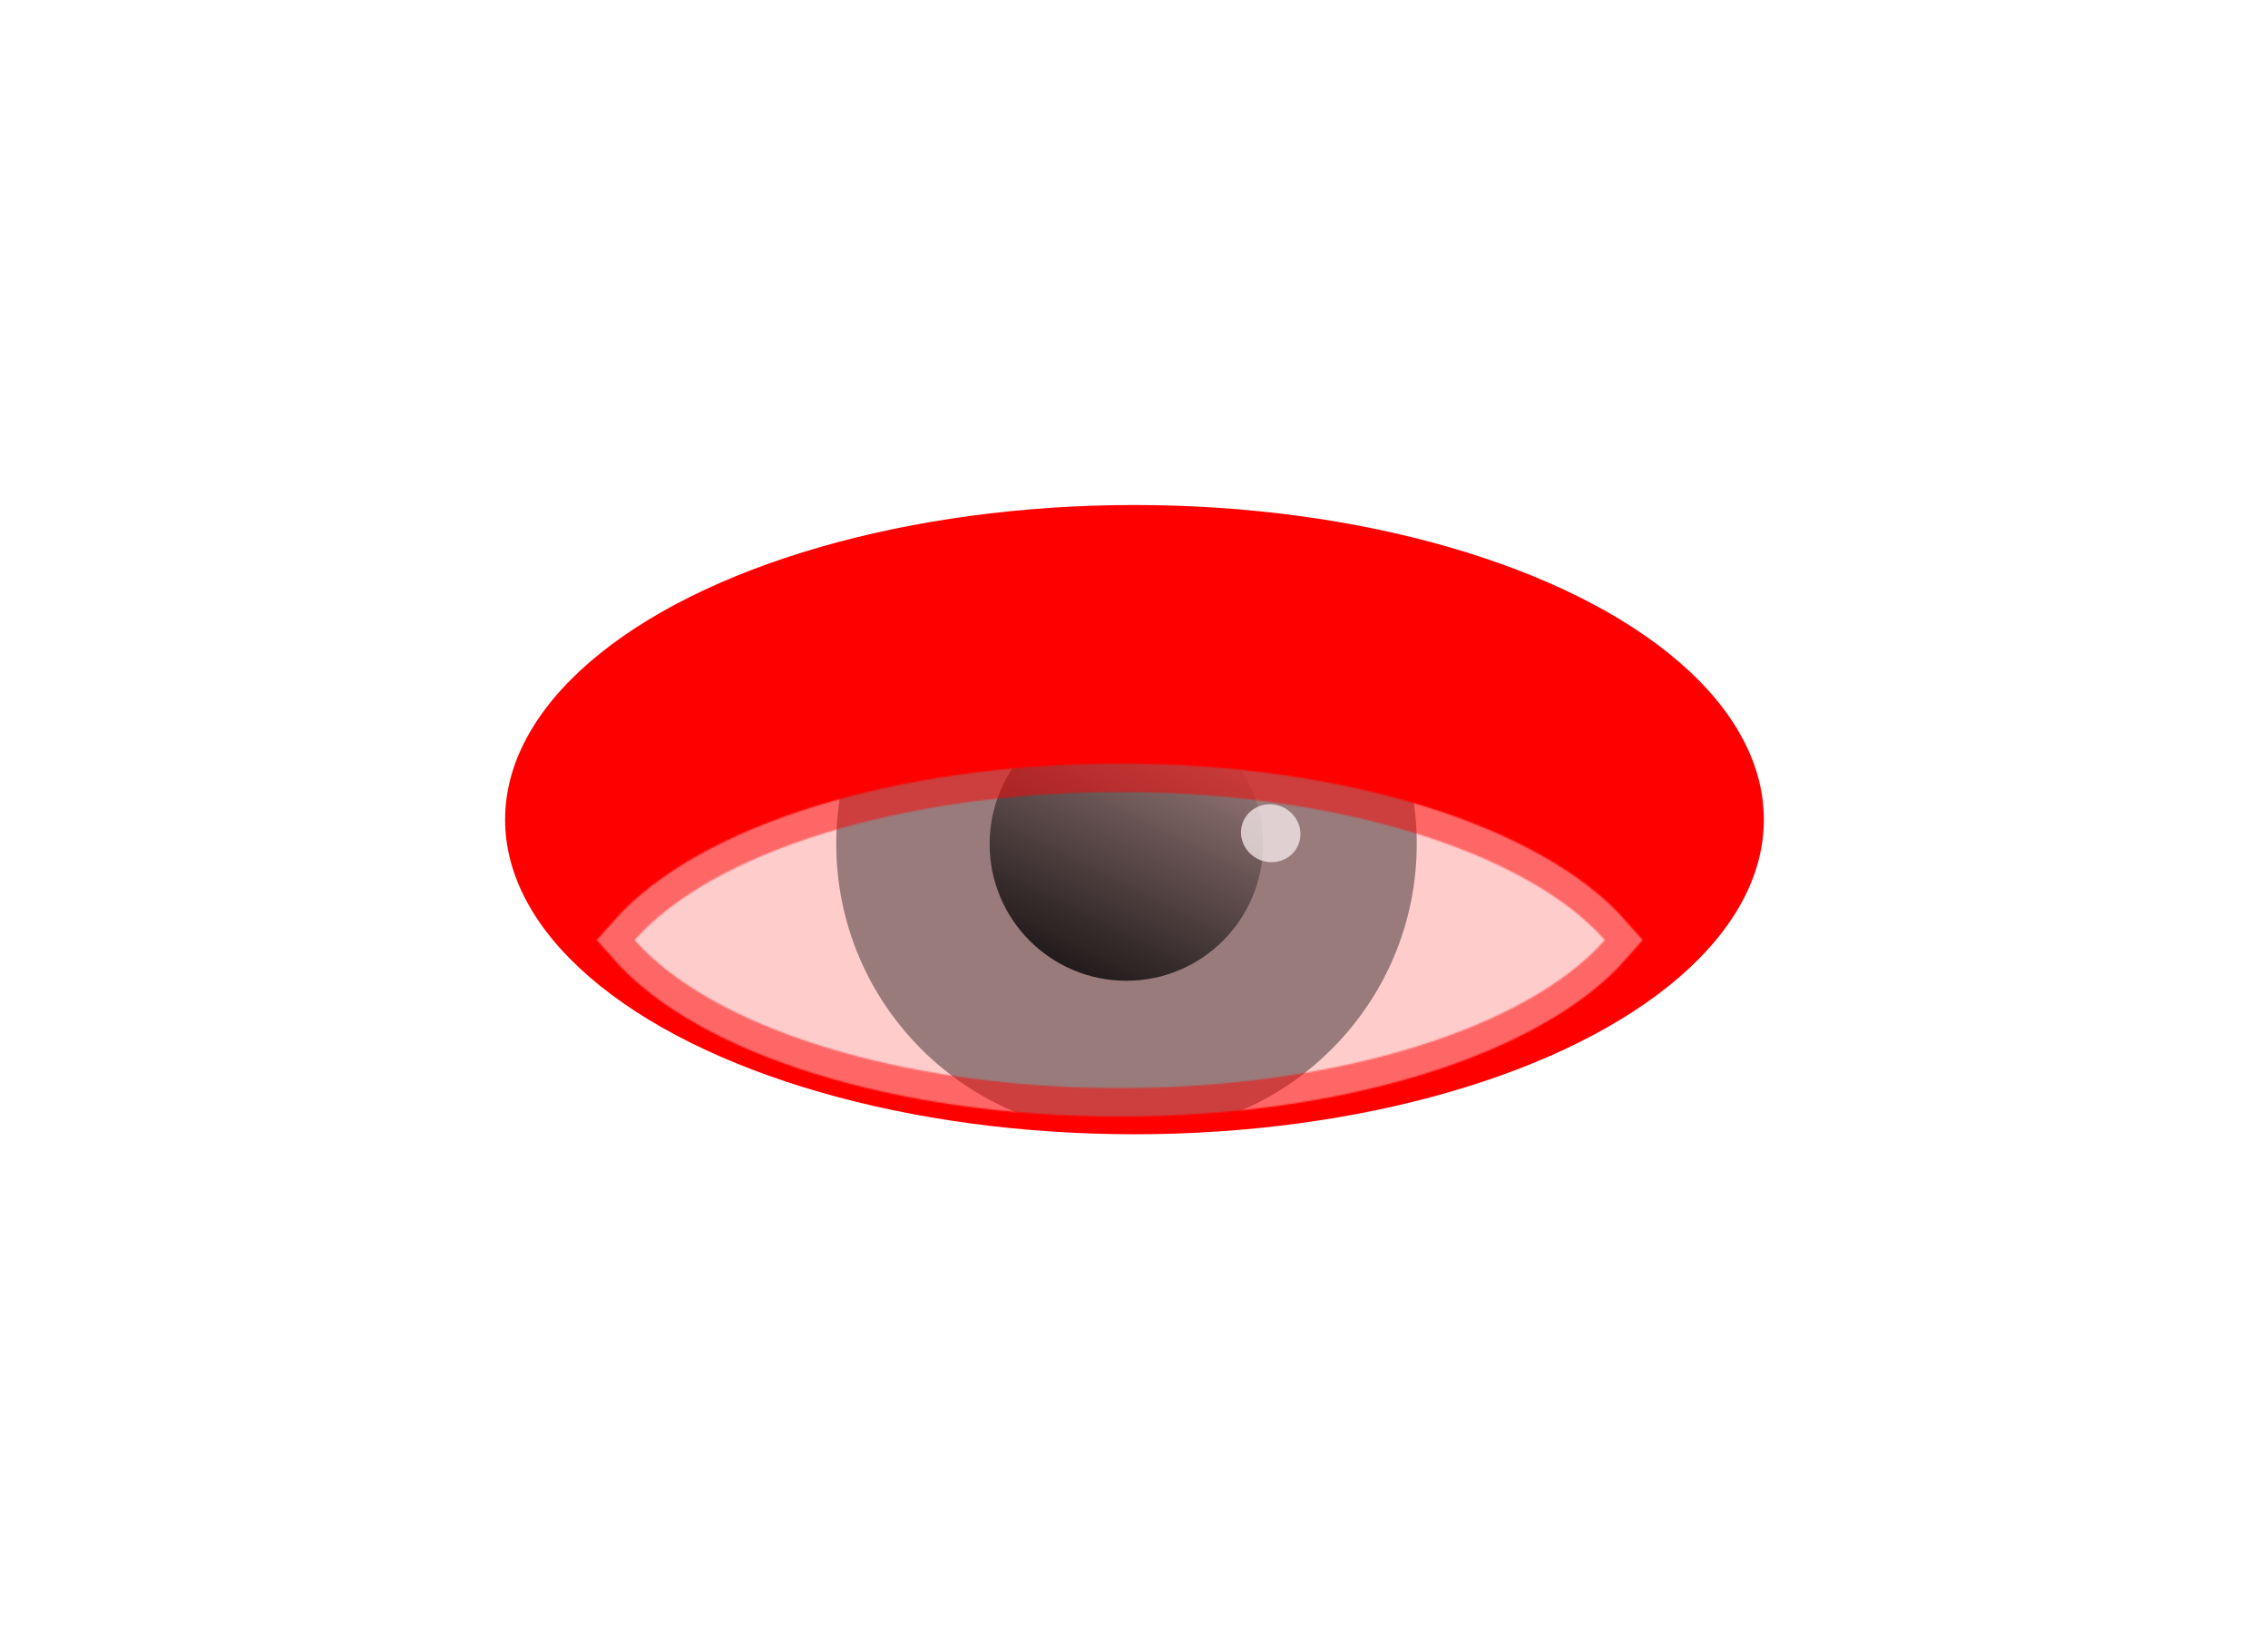 <svg fill="none" xmlns="http://www.w3.org/2000/svg" viewBox="0 0 1594 1152"><g filter="url(#Group__a)"><ellipse cx="797.334" cy="576.167" rx="221.167" ry="442.334" transform="rotate(-90 797.334 576.167)" fill="red"/></g><mask id="Group__c" style="mask-type:alpha" maskUnits="userSpaceOnUse" x="419" y="536" width="736" height="249"><path fill-rule="evenodd" clip-rule="evenodd" d="M786.973 556.777c-154.977 0-287.327 43.141-340.95 104.036 53.623 60.896 185.973 104.036 340.95 104.036 154.978 0 287.327-43.14 340.947-104.036-53.62-60.895-185.969-104.036-340.947-104.036Z" fill="url(#Group__b)" stroke="#fff" stroke-opacity=".5" stroke-width="40"/></mask><g mask="url(#Group__c)"><ellipse cx="791.227" cy="661.201" rx="373.5" ry="214" fill="#fff" fill-opacity=".8"/><circle cx="791.727" cy="593.201" r="204" fill="#030303" fill-opacity=".4"/><circle cx="791.617" cy="593.335" r="96.093" fill="url(#Group__d)"/><g filter="url(#Group__e)"><ellipse rx="20.865" ry="20.392" transform="matrix(-.625 -.78 .8 -.6 893.084 585.725)" fill="#FFF4F5" fill-opacity=".7"/></g></g><defs><linearGradient id="Group__b" x1="786.973" y1="556.777" x2="786.973" y2="764.849" gradientUnits="userSpaceOnUse"><stop offset=".167" stop-color="#fff"/><stop offset=".495" stop-color="#D2D2D2"/><stop offset=".734"/><stop offset=".927" stop-color="#E4E4E4"/></linearGradient><linearGradient id="Group__d" x1="781.035" y1="750.136" x2="887.391" y2="536.055" gradientUnits="userSpaceOnUse"><stop stop-color="#030303"/><stop offset="1" stop-opacity="0"/></linearGradient><filter id="Group__a" x=".913" y=".913" width="1592.84" height="1150.51" filterUnits="userSpaceOnUse" color-interpolation-filters="sRGB"><feFlood flood-opacity="0" result="BackgroundImageFix"/><feBlend in="SourceGraphic" in2="BackgroundImageFix" result="shape"/><feGaussianBlur stdDeviation="177.043" result="effect1_foregroundBlur_537_64594"/></filter><filter id="Group__e" x="849.066" y="542.224" width="88.031" height="87.002" filterUnits="userSpaceOnUse" color-interpolation-filters="sRGB"><feFlood flood-opacity="0" result="BackgroundImageFix"/><feBlend in="SourceGraphic" in2="BackgroundImageFix" result="shape"/><feGaussianBlur stdDeviation="11.565" result="effect1_foregroundBlur_537_64594"/></filter></defs></svg>